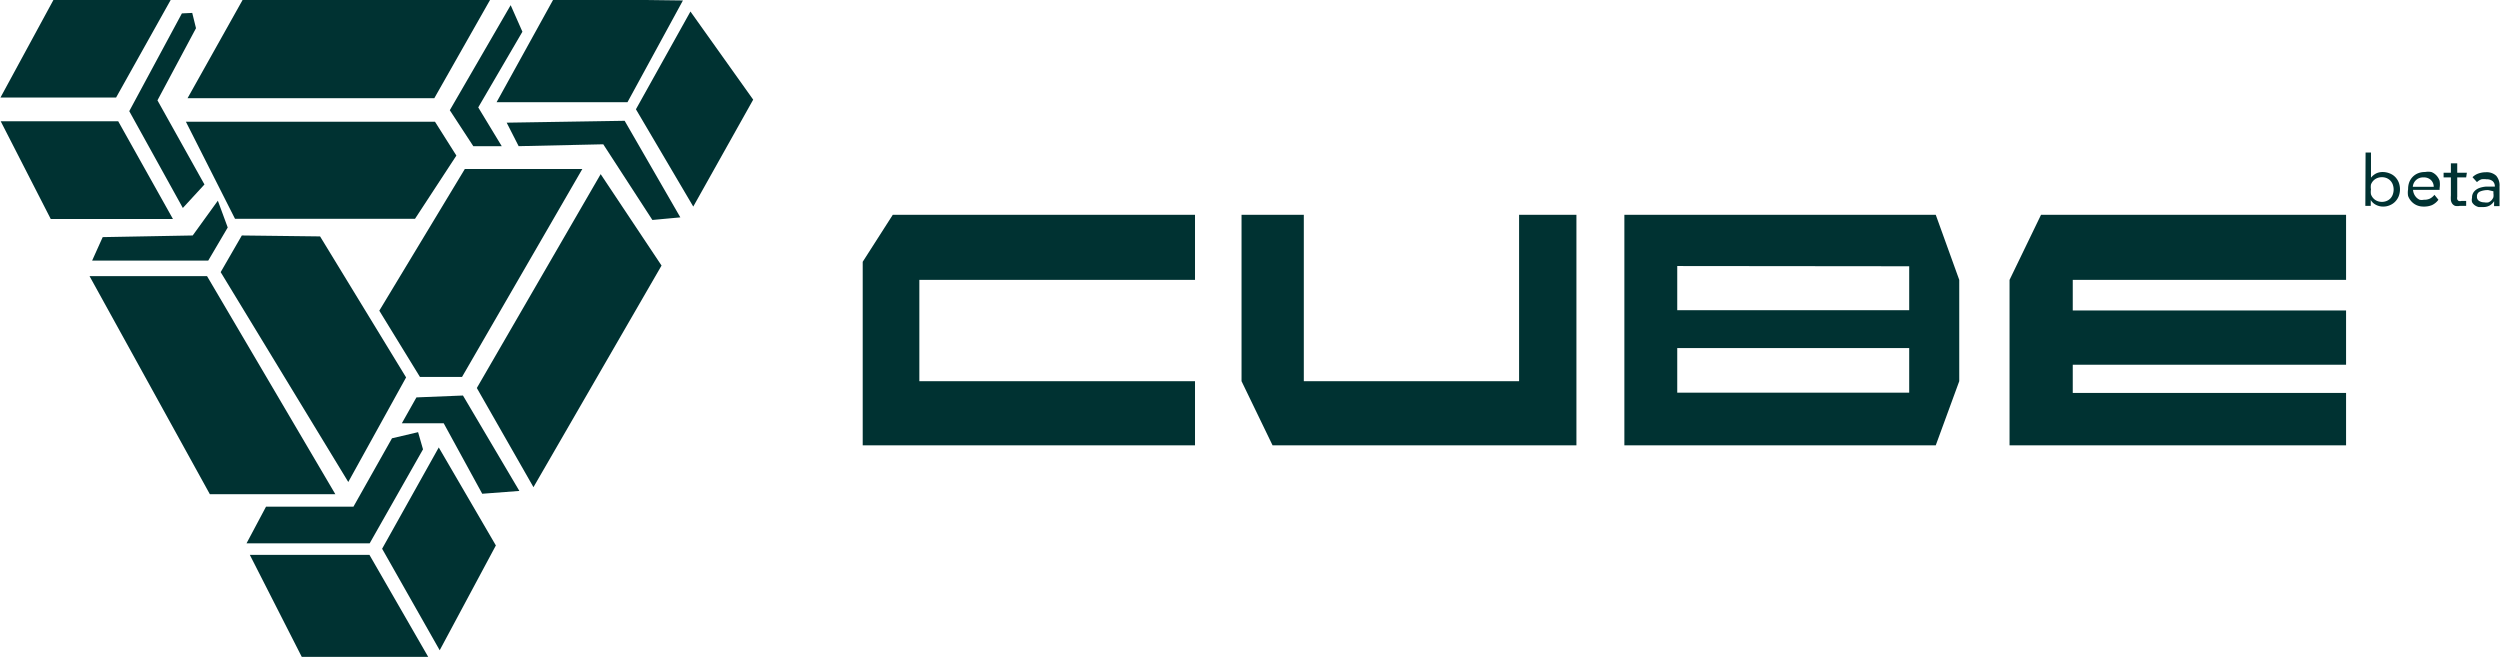 <svg id="CUBE" xmlns="http://www.w3.org/2000/svg" viewBox="0 0 106.38 28.01"><defs><style>.cls-1{fill:#003232;}</style></defs><title>CUBE</title><path id="icon" class="cls-1" d="M140.5,84.07l-2.36,4.33h-5.57L135,84Zm.32.47-2.32,4.16,2.44,4.14,2.55-4.55ZM133,89.27l.51,1,3.6-.08,2.09,3.22,1.19-.11-2.37-4.11Zm-5.42,8,1.73,2.82h1.79l5.12-8.85h-5ZM137,91.46l-5.27,9.1,2.41,4.22,5.45-9.43Zm-7.84,9.5-.62,1.1h1.78l1.64,3,1.58-.12-2.4-4.06ZM121.79,84l-2.37,4.23h10.5l2.4-4.23Zm11.38.27-2.59,4.47,1,1.53h1.21l-1-1.65,1.88-3.22Zm-11.73,9.09h7.66l1.76-2.69-.91-1.44H119.35ZM113.74,84l-2.28,4.2h4.92l2.35-4.2Zm5.44.62-2.24,4.16,2.28,4.12.92-1-2-3.58,1.64-3.07-.16-.65Zm-5.58,8.75h5.2l-2.33-4.16h-5Zm2.21.77-.45,1h4.94l.83-1.41-.42-1.14-1.07,1.48Zm5.92-.07-.9,1.56,5.43,8.93,2.46-4.45-3.66-6Zm-1.48,1.73h-5l5.12,9.28h5.34Zm7.87,6.9-1.64,2.91h-3.72l-.83,1.56h5.24l2.27-4-.21-.73Zm-.42,4.7,2.45,4.32,2.39-4.46-2.43-4.17Zm-3.42,4.6h5.38l-2.5-4.34h-5.09Z" transform="translate(-111.44 -84.05)"/><polygon id="c" class="cls-1" points="50.85 9.14 37.99 9.14 36.71 11.14 36.71 18.95 50.85 18.95 50.85 16.22 39.12 16.22 39.12 11.91 50.85 11.91 50.85 9.14"/><polygon id="u" class="cls-1" points="52.83 9.14 52.83 16.22 54.15 18.95 67.08 18.95 67.08 9.14 64.64 9.14 64.64 16.22 55.48 16.22 55.48 9.14 52.83 9.14"/><path id="b" class="cls-1" d="M193.81,93.19l1,2.77v4.31l-1,2.73H180.56V93.19Zm-11,2.18v1.88h9.87V95.38Zm0,3.49v1.9h9.87v-1.9Z" transform="translate(-111.44 -84.05)"/><polygon id="e" class="cls-1" points="99.83 9.14 99.83 11.91 88.2 11.91 88.2 13.21 99.83 13.21 99.83 15.52 88.2 15.52 88.2 16.72 99.83 16.72 99.83 18.95 85.51 18.95 85.51 11.91 86.85 9.14 99.83 9.14"/><g id="beta"><path class="cls-1" d="M212.1,90.54h.23v1.07h0a.69.69,0,0,1,.22-.18.63.63,0,0,1,.28-.06.79.79,0,0,1,.3.06.66.66,0,0,1,.23.15.72.72,0,0,1,.15.23.83.83,0,0,1,0,.59.72.72,0,0,1-.15.23.67.67,0,0,1-.22.15.69.69,0,0,1-.28.06.65.65,0,0,1-.33-.08.53.53,0,0,1-.21-.2h0v.25h-.23Zm.23,1.57a.6.6,0,0,0,0,.21.47.47,0,0,0,.26.28.54.54,0,0,0,.41,0,.48.48,0,0,0,.16-.11.48.48,0,0,0,.1-.17.63.63,0,0,0,0-.41.47.47,0,0,0-.26-.28.54.54,0,0,0-.41,0,.47.47,0,0,0-.16.11.48.48,0,0,0-.1.16A.6.6,0,0,0,212.33,92.11Z" transform="translate(-111.44 -84.05)"/><path class="cls-1" d="M215.2,92.55a.72.72,0,0,1-.28.23.88.88,0,0,1-.35.06.72.72,0,0,1-.3-.06.66.66,0,0,1-.22-.16.69.69,0,0,1-.14-.23.84.84,0,0,1,0-.29.81.81,0,0,1,.05-.3.69.69,0,0,1,.15-.23.67.67,0,0,1,.23-.15.76.76,0,0,1,.29-.05.72.72,0,0,1,.27,0,.58.58,0,0,1,.21.14.65.65,0,0,1,.14.23.94.94,0,0,1,0,.31v.08h-1.13a.51.51,0,0,0,.14.32.46.46,0,0,0,.14.1.43.43,0,0,0,.18,0,.56.56,0,0,0,.26-.05.58.58,0,0,0,.19-.16ZM215,92a.4.4,0,0,0-.12-.29.42.42,0,0,0-.31-.11.43.43,0,0,0-.46.4Z" transform="translate(-111.44 -84.05)"/><path class="cls-1" d="M216.38,91.6H216v.7s0,.09,0,.13a.26.26,0,0,0,0,.1.16.16,0,0,0,.06.07.23.23,0,0,0,.12,0h.1l.1,0v.21l-.13,0h-.14a.51.51,0,0,1-.2,0,.27.27,0,0,1-.12-.09.34.34,0,0,1-.06-.15,1.34,1.34,0,0,1,0-.2V91.6h-.31v-.2h.31V91H216v.4h.41Z" transform="translate(-111.44 -84.05)"/><path class="cls-1" d="M216.65,91.59a.66.66,0,0,1,.26-.16.91.91,0,0,1,.3-.05.59.59,0,0,1,.45.15.63.63,0,0,1,.14.45v.6s0,.08,0,.12,0,.08,0,.12h-.23a.5.5,0,0,1,0-.11s0-.07,0-.1h0a.55.55,0,0,1-.18.18.53.53,0,0,1-.28.07l-.2,0a.5.5,0,0,1-.17-.08.39.39,0,0,1-.11-.13.37.37,0,0,1,0-.18.39.39,0,0,1,.09-.27.54.54,0,0,1,.22-.15,1.08,1.08,0,0,1,.29-.06h.37v0a.29.29,0,0,0-.09-.23.38.38,0,0,0-.26-.08.69.69,0,0,0-.22,0,.53.53,0,0,0-.19.12Zm.68.55a.84.84,0,0,0-.36.06.21.21,0,0,0-.13.21.2.2,0,0,0,.09.19.41.41,0,0,0,.22.06.43.43,0,0,0,.18,0,.37.37,0,0,0,.13-.09.4.4,0,0,0,.08-.13.56.56,0,0,0,0-.16v-.09Z" transform="translate(-111.44 -84.05)"/></g></svg>